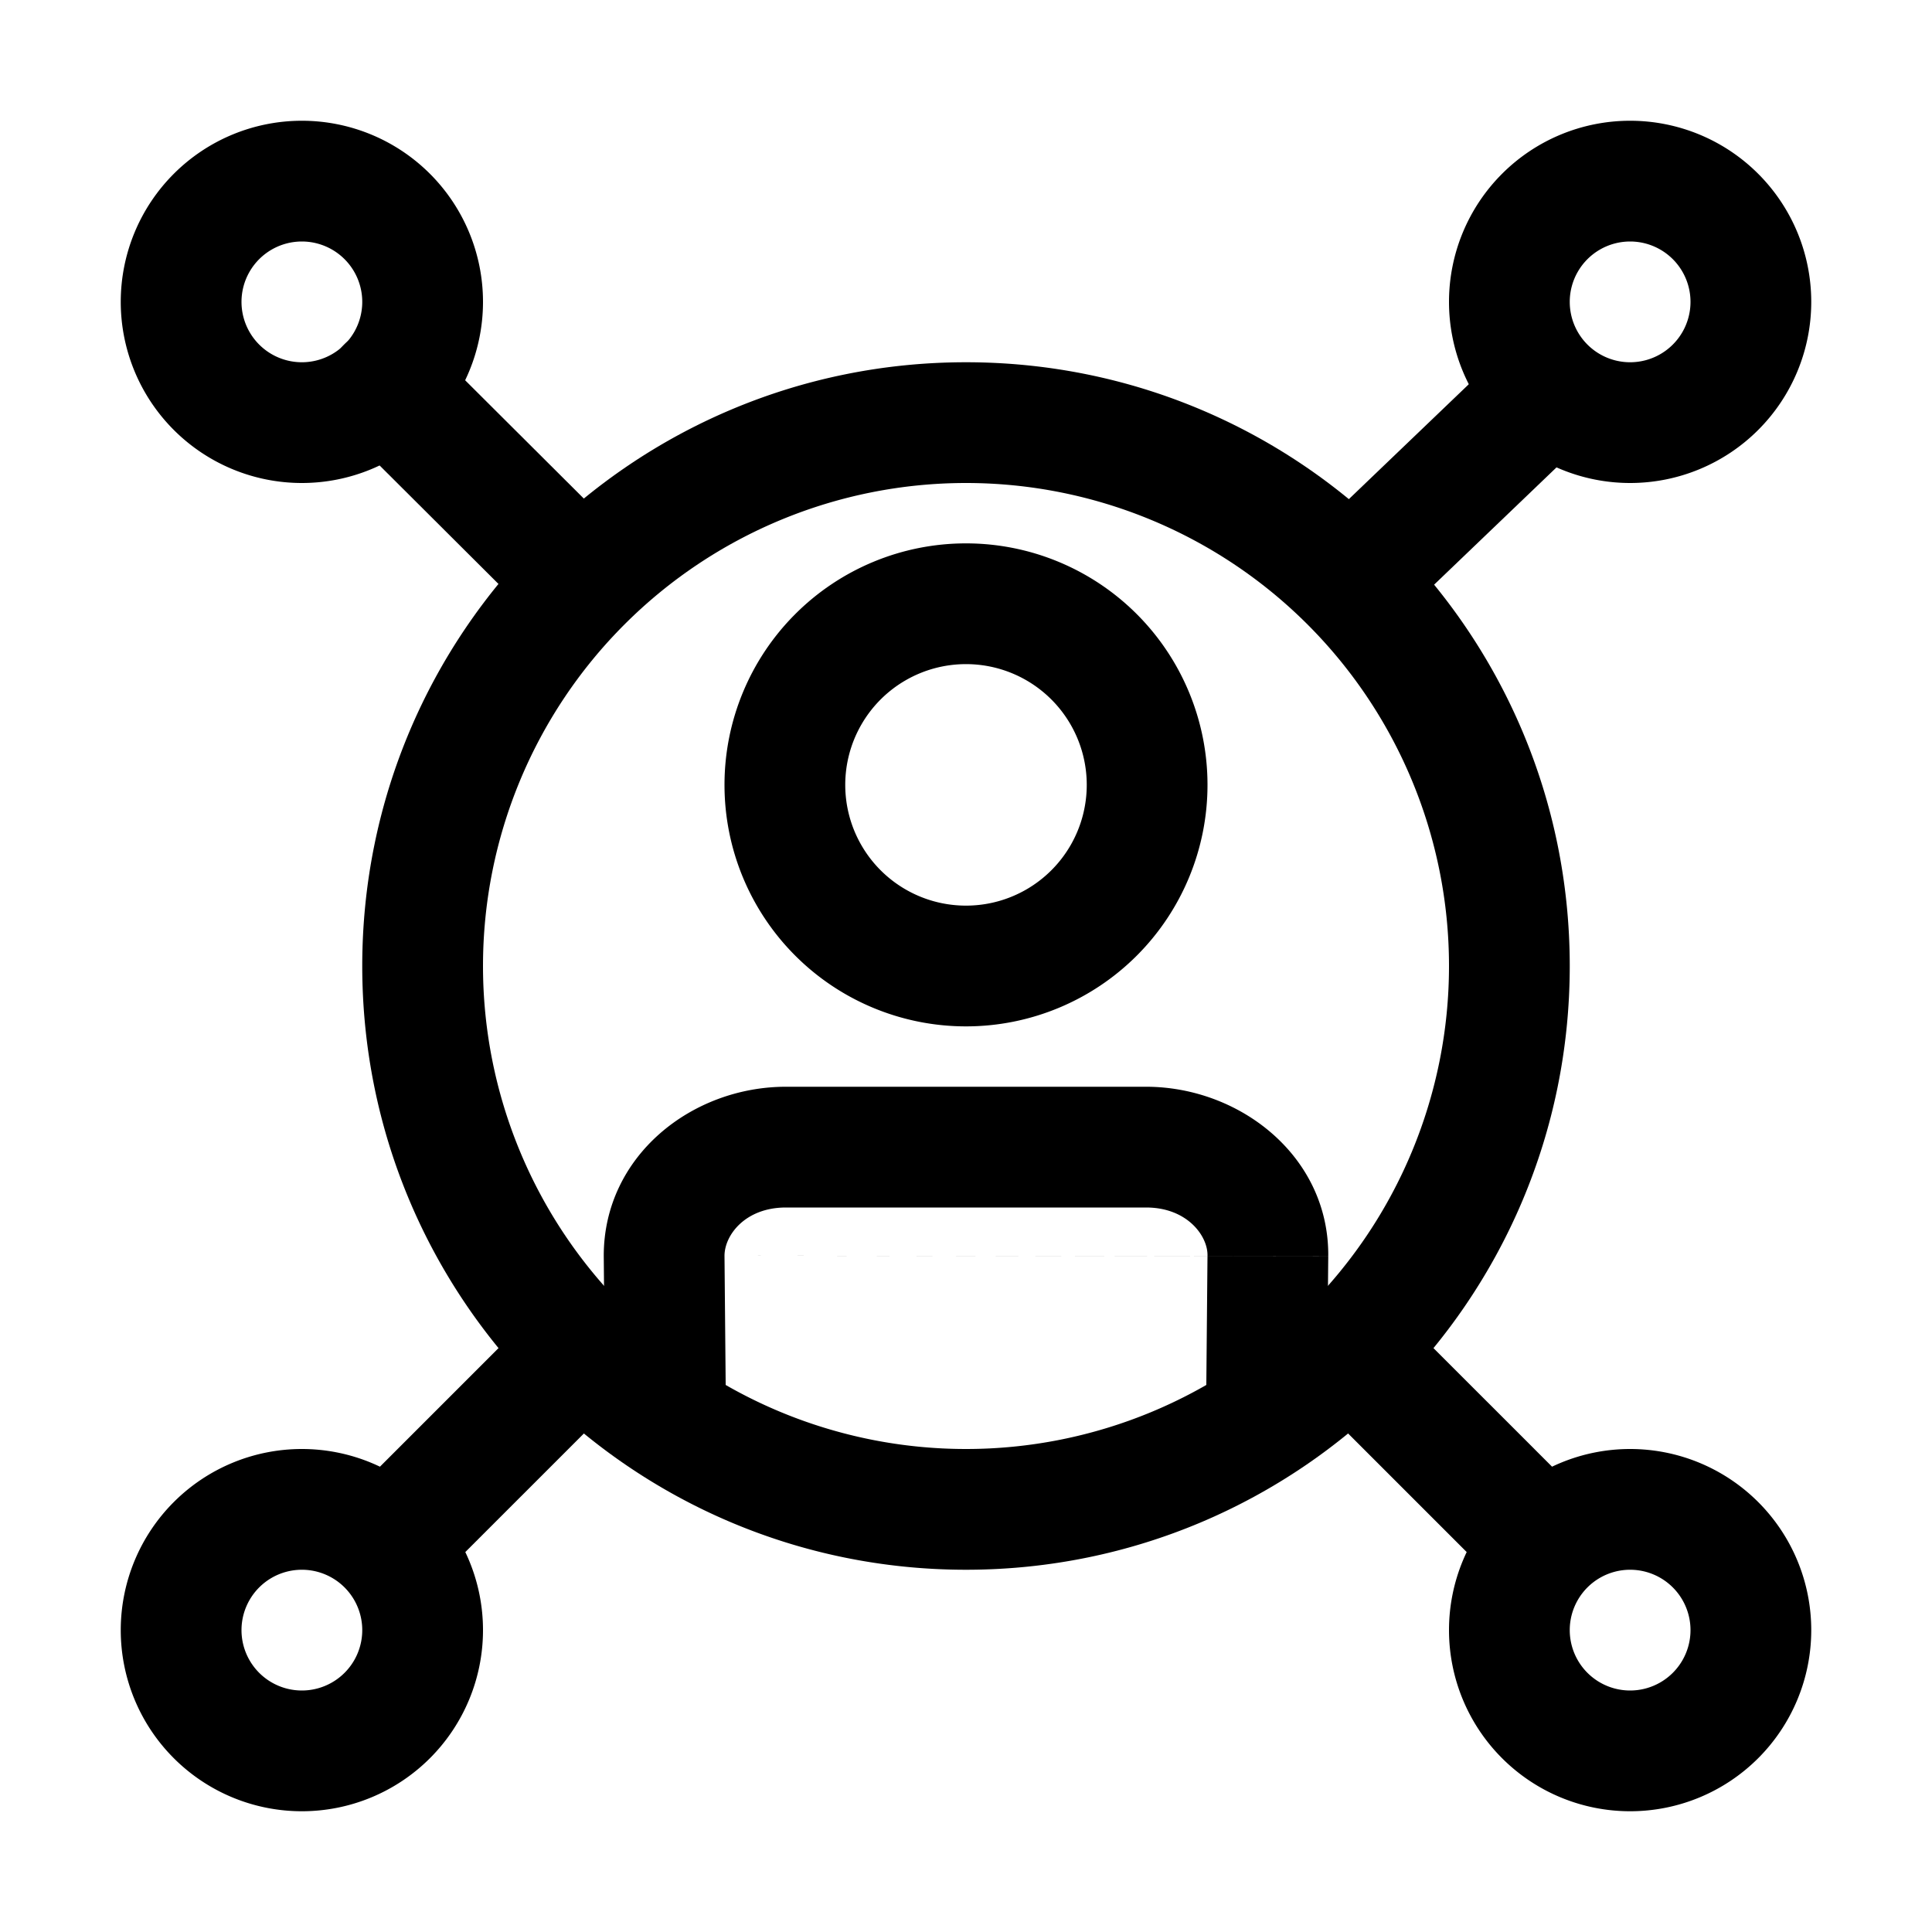 <svg xmlns="http://www.w3.org/2000/svg" width="32" height="32" fill="currentColor" viewBox="0 0 32 32">
  <path fill-rule="evenodd" d="M16 11a2 2 0 1 0 0 4 2 2 0 0 0 0-4Zm-4 2a4 4 0 1 1 8 0 4 4 0 0 1-8 0Zm0 7.798.02 2.193a1 1 0 0 1-2 .018L10 20.801C10 19.148 11.456 18 13.018 18h5.964c1.555 0 3.034 1.153 3.018 2.81m0 .001-.02 2.198a1 1 0 1 1-2-.018l.02-2.2c.003-.32-.335-.791-1.018-.791h-5.964c-.674 0-1.016.456-1.018.798" clip-rule="evenodd"/>
  <path fill-rule="evenodd" d="M16 8a8 8 0 1 0 0 16 8 8 0 0 0 0-16ZM6 16c0-5.523 4.477-10 10-10s10 4.477 10 10-4.477 10-10 10S6 21.523 6 16Z" clip-rule="evenodd"/>
  <path fill-rule="evenodd" d="M5.697 5.709a1 1 0 0 1 1.414-.002l3.095 3.085a1 1 0 1 1-1.412 1.416L5.699 7.123a1 1 0 0 1-.002-1.414Z" clip-rule="evenodd"/>
  <path fill-rule="evenodd" d="M5 4a1 1 0 1 0 0 2 1 1 0 0 0 0-2ZM2 5a3 3 0 1 1 6 0 3 3 0 0 1-6 0Zm24.335.826a1 1 0 0 1-.03 1.413l-3.113 2.983a1 1 0 1 1-1.384-1.444l3.114-2.983a1 1 0 0 1 1.413.03Z" clip-rule="evenodd"/>
  <path fill-rule="evenodd" d="M27 4a1 1 0 1 0 0 2 1 1 0 0 0 0-2Zm-3 1a3 3 0 1 1 6 0 3 3 0 0 1-6 0ZM10.207 21.793a1 1 0 0 1 0 1.414l-3 3a1 1 0 0 1-1.414-1.414l3-3a1 1 0 0 1 1.414 0Z" clip-rule="evenodd"/>
  <path fill-rule="evenodd" d="M5 26a1 1 0 1 0 0 2 1 1 0 0 0 0-2Zm-3 1a3 3 0 1 1 6 0 3 3 0 0 1-6 0Zm19.793-5.207a1 1 0 0 1 1.414 0l3 3a1 1 0 0 1-1.414 1.414l-3-3a1 1 0 0 1 0-1.414Z" clip-rule="evenodd"/>
  <path fill-rule="evenodd" d="M27 26a1 1 0 1 0 0 2 1 1 0 0 0 0-2Zm-3 1a3 3 0 1 1 6 0 3 3 0 0 1-6 0Z" clip-rule="evenodd"/>
</svg>
